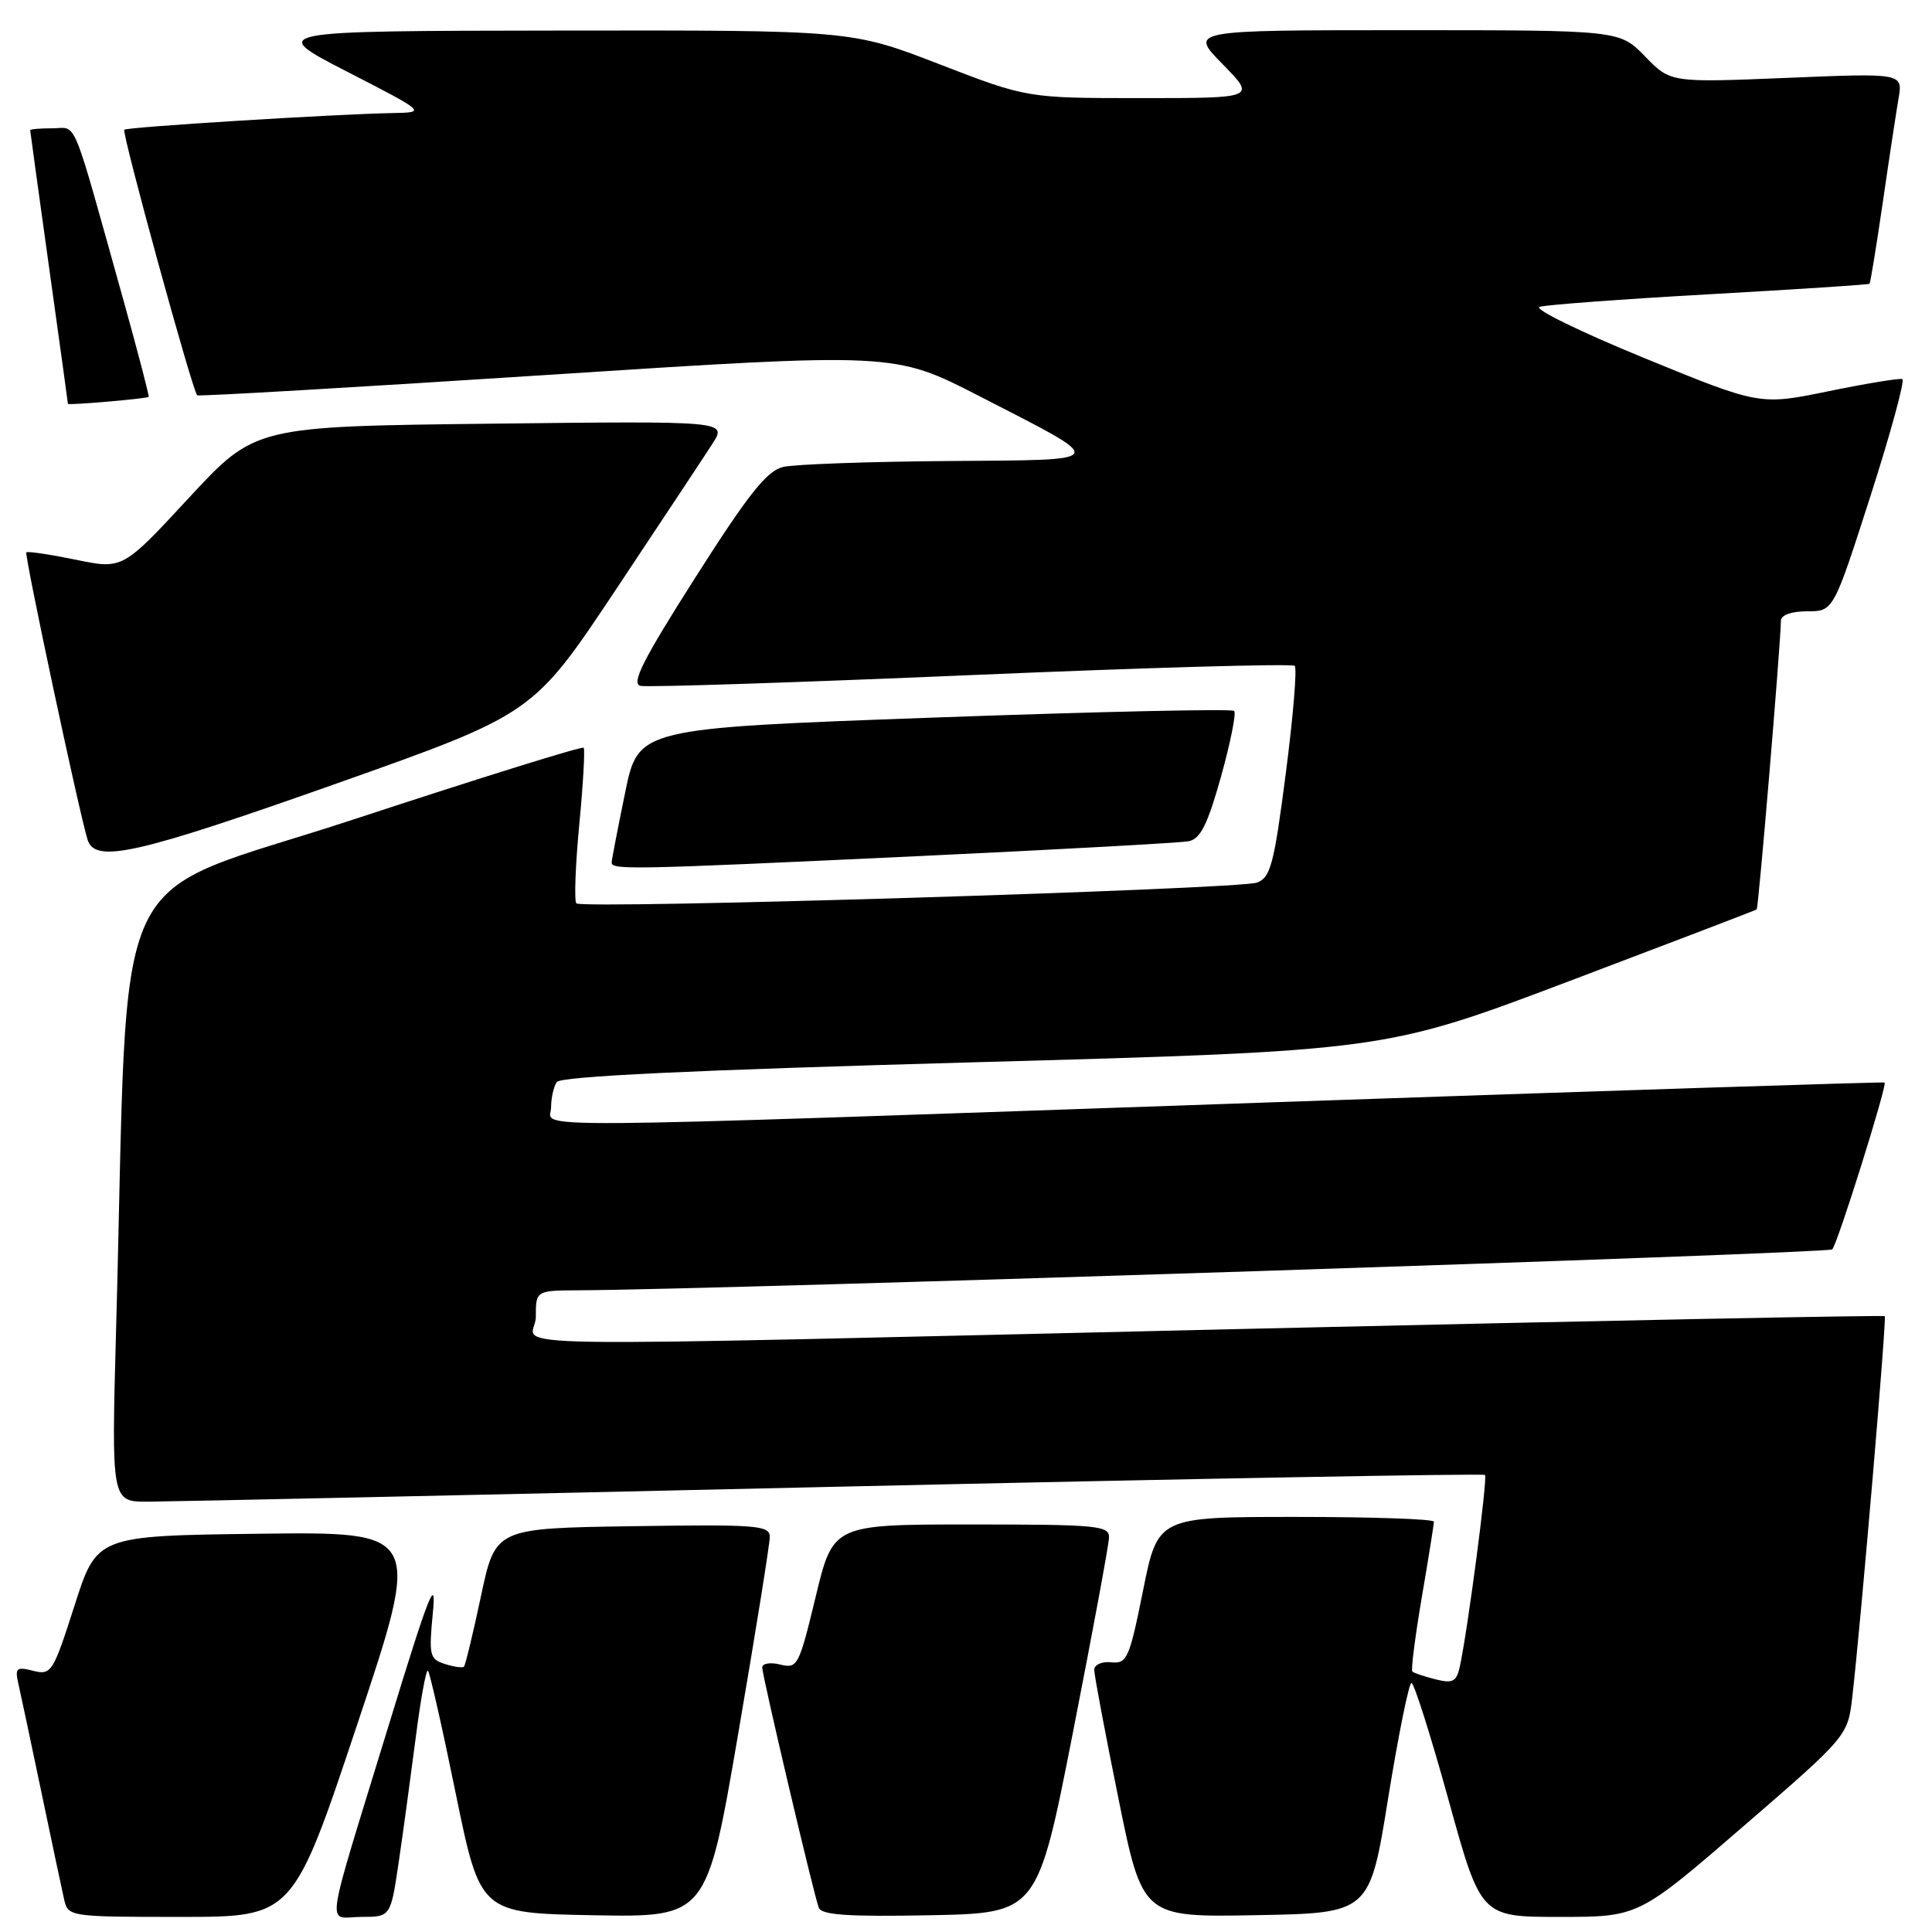 <?xml version="1.0" encoding="UTF-8" standalone="no"?>
<!DOCTYPE svg PUBLIC "-//W3C//DTD SVG 1.1//EN" "http://www.w3.org/Graphics/SVG/1.1/DTD/svg11.dtd" >
<svg xmlns="http://www.w3.org/2000/svg" xmlns:xlink="http://www.w3.org/1999/xlink" version="1.1" viewBox="0 0 256 256">
 <g >
 <path fill="currentColor"
d=" M 47.34 228.48 C 55.86 202.96 55.86 202.96 34.34 203.23 C 12.83 203.50 12.83 203.50 9.87 212.76 C 7.03 221.62 6.80 221.99 4.40 221.39 C 2.17 220.83 1.96 221.01 2.44 223.13 C 2.74 224.43 4.11 230.90 5.49 237.50 C 6.87 244.10 8.23 250.51 8.51 251.75 C 9.03 253.96 9.31 254.00 23.93 254.00 C 38.83 254.00 38.83 254.00 47.34 228.48 Z  M 52.83 246.75 C 53.42 242.76 54.43 235.32 55.09 230.22 C 55.74 225.11 56.47 221.13 56.71 221.38 C 56.95 221.62 58.61 228.94 60.39 237.66 C 63.64 253.50 63.64 253.50 78.64 253.78 C 93.65 254.05 93.65 254.05 97.82 229.70 C 100.12 216.31 102.00 204.58 102.00 203.65 C 102.00 202.11 100.35 201.98 83.82 202.23 C 65.64 202.50 65.64 202.50 63.73 211.50 C 62.68 216.45 61.66 220.65 61.48 220.84 C 61.30 221.03 60.16 220.87 58.96 220.49 C 56.92 219.84 56.81 219.35 57.36 213.65 C 57.86 208.60 56.81 211.26 51.54 228.50 C 42.80 257.03 43.24 254.00 47.86 254.00 C 51.76 254.00 51.76 254.00 52.83 246.75 Z  M 142.18 229.50 C 144.77 216.30 146.92 204.71 146.95 203.75 C 147.00 202.15 145.48 202.00 128.70 202.00 C 110.39 202.00 110.39 202.00 108.08 211.58 C 105.87 220.75 105.67 221.13 103.39 220.56 C 102.07 220.23 101.00 220.41 101.00 220.95 C 101.00 222.05 107.76 250.77 108.49 252.78 C 108.85 253.75 112.35 253.99 123.21 253.78 C 137.47 253.50 137.47 253.50 142.18 229.50 Z  M 183.94 238.25 C 185.30 229.86 186.69 223.00 187.03 223.00 C 187.37 223.00 189.58 229.97 191.94 238.50 C 196.22 254.00 196.22 254.00 206.67 254.00 C 217.12 254.00 217.12 254.00 230.99 242.01 C 244.85 230.02 244.85 230.02 245.45 224.76 C 246.62 214.48 250.01 174.67 249.74 174.40 C 249.59 174.25 212.35 174.99 166.98 176.04 C 58.89 178.54 71.00 178.73 71.00 174.50 C 71.00 171.00 71.00 171.00 76.75 170.97 C 95.22 170.89 242.24 166.09 242.78 165.55 C 243.47 164.87 250.10 143.73 249.72 143.44 C 249.60 143.34 212.82 144.53 168.00 146.08 C 65.51 149.63 73.00 149.58 73.02 146.75 C 73.02 145.51 73.36 144.00 73.77 143.38 C 74.27 142.62 91.55 141.80 129.00 140.76 C 183.50 139.25 183.50 139.25 208.00 129.98 C 221.47 124.88 232.62 120.62 232.77 120.50 C 233.01 120.31 235.93 85.55 235.98 82.25 C 235.99 81.49 237.37 81.00 239.47 81.00 C 242.94 81.00 242.94 81.00 247.84 65.75 C 250.53 57.36 252.43 50.38 252.07 50.23 C 251.70 50.09 247.30 50.81 242.29 51.84 C 233.17 53.71 233.17 53.71 217.84 47.43 C 209.40 43.97 203.18 40.93 204.00 40.66 C 204.82 40.39 214.95 39.64 226.50 38.99 C 238.05 38.34 247.60 37.72 247.72 37.60 C 247.84 37.49 248.62 32.69 249.46 26.95 C 250.29 21.20 251.24 14.97 251.56 13.09 C 252.15 9.68 252.15 9.68 236.75 10.32 C 221.35 10.95 221.35 10.95 217.98 7.48 C 214.61 4.00 214.61 4.00 186.10 4.00 C 157.58 4.00 157.58 4.00 162.00 8.50 C 166.42 13.00 166.42 13.00 151.25 13.00 C 136.09 13.00 136.09 13.00 124.45 8.50 C 112.80 4.00 112.80 4.00 74.15 4.05 C 35.50 4.10 35.50 4.10 46.00 9.50 C 56.50 14.90 56.50 14.90 52.00 14.98 C 44.26 15.13 16.83 16.83 16.47 17.19 C 16.10 17.57 25.53 51.92 26.13 52.38 C 26.34 52.54 47.20 51.32 72.50 49.68 C 118.50 46.70 118.50 46.70 129.73 52.47 C 147.12 61.42 147.37 60.91 125.50 61.09 C 115.05 61.17 105.28 61.52 103.78 61.87 C 101.63 62.37 99.22 65.39 92.15 76.50 C 85.19 87.44 83.60 90.58 84.87 90.88 C 85.77 91.09 105.51 90.44 128.74 89.45 C 151.98 88.46 171.25 87.91 171.56 88.23 C 171.88 88.55 171.35 94.97 170.37 102.50 C 168.82 114.54 168.35 116.29 166.55 116.95 C 164.10 117.84 77.16 120.50 76.37 119.70 C 76.07 119.40 76.24 114.73 76.75 109.33 C 77.27 103.92 77.53 99.31 77.34 99.08 C 77.15 98.85 63.54 103.09 47.10 108.50 C 13.55 119.55 17.17 111.81 15.38 176.25 C 14.76 199.00 14.76 199.00 19.63 198.98 C 22.31 198.97 63.18 198.09 110.45 197.01 C 157.72 195.94 196.56 195.23 196.77 195.44 C 197.14 195.80 194.46 216.16 193.43 220.85 C 192.99 222.84 192.50 223.09 190.21 222.52 C 188.72 222.14 187.34 221.68 187.14 221.48 C 186.95 221.28 187.51 216.87 188.39 211.68 C 189.28 206.50 190.00 201.97 190.00 201.63 C 190.00 201.28 181.77 201.00 171.71 201.00 C 153.42 201.00 153.42 201.00 151.46 210.75 C 149.65 219.77 149.33 220.48 147.25 220.26 C 146.00 220.13 145.00 220.58 144.99 221.26 C 144.99 221.94 146.43 229.60 148.19 238.27 C 151.39 254.05 151.39 254.05 166.44 253.77 C 181.49 253.50 181.49 253.50 183.94 238.25 Z  M 121.50 113.45 C 140.20 112.57 156.40 111.68 157.50 111.47 C 159.06 111.17 160.00 109.29 161.79 102.91 C 163.04 98.42 163.83 94.50 163.53 94.20 C 163.24 93.90 145.35 94.30 123.79 95.08 C 84.58 96.50 84.58 96.50 82.84 105.00 C 81.88 109.67 81.07 113.84 81.05 114.25 C 80.98 115.29 83.12 115.25 121.50 113.45 Z  M 44.57 103.83 C 70.64 94.60 70.64 94.60 81.57 78.18 C 87.58 69.15 93.36 60.42 94.42 58.77 C 96.33 55.78 96.33 55.78 65.06 56.14 C 33.80 56.50 33.80 56.50 25.02 65.98 C 16.25 75.45 16.25 75.45 10.02 74.16 C 6.59 73.46 3.65 73.02 3.49 73.19 C 3.20 73.48 10.46 107.56 11.60 111.25 C 12.58 114.45 18.03 113.22 44.57 103.83 Z  M 19.70 52.59 C 19.80 52.51 18.32 46.83 16.41 39.97 C 9.35 14.71 10.29 17.00 6.97 17.00 C 5.34 17.00 4.00 17.11 4.00 17.25 C 4.00 17.39 5.13 25.56 6.50 35.41 C 7.88 45.26 9.00 53.41 9.00 53.51 C 9.00 53.73 19.38 52.83 19.70 52.59 Z "/>
</g>
</svg>